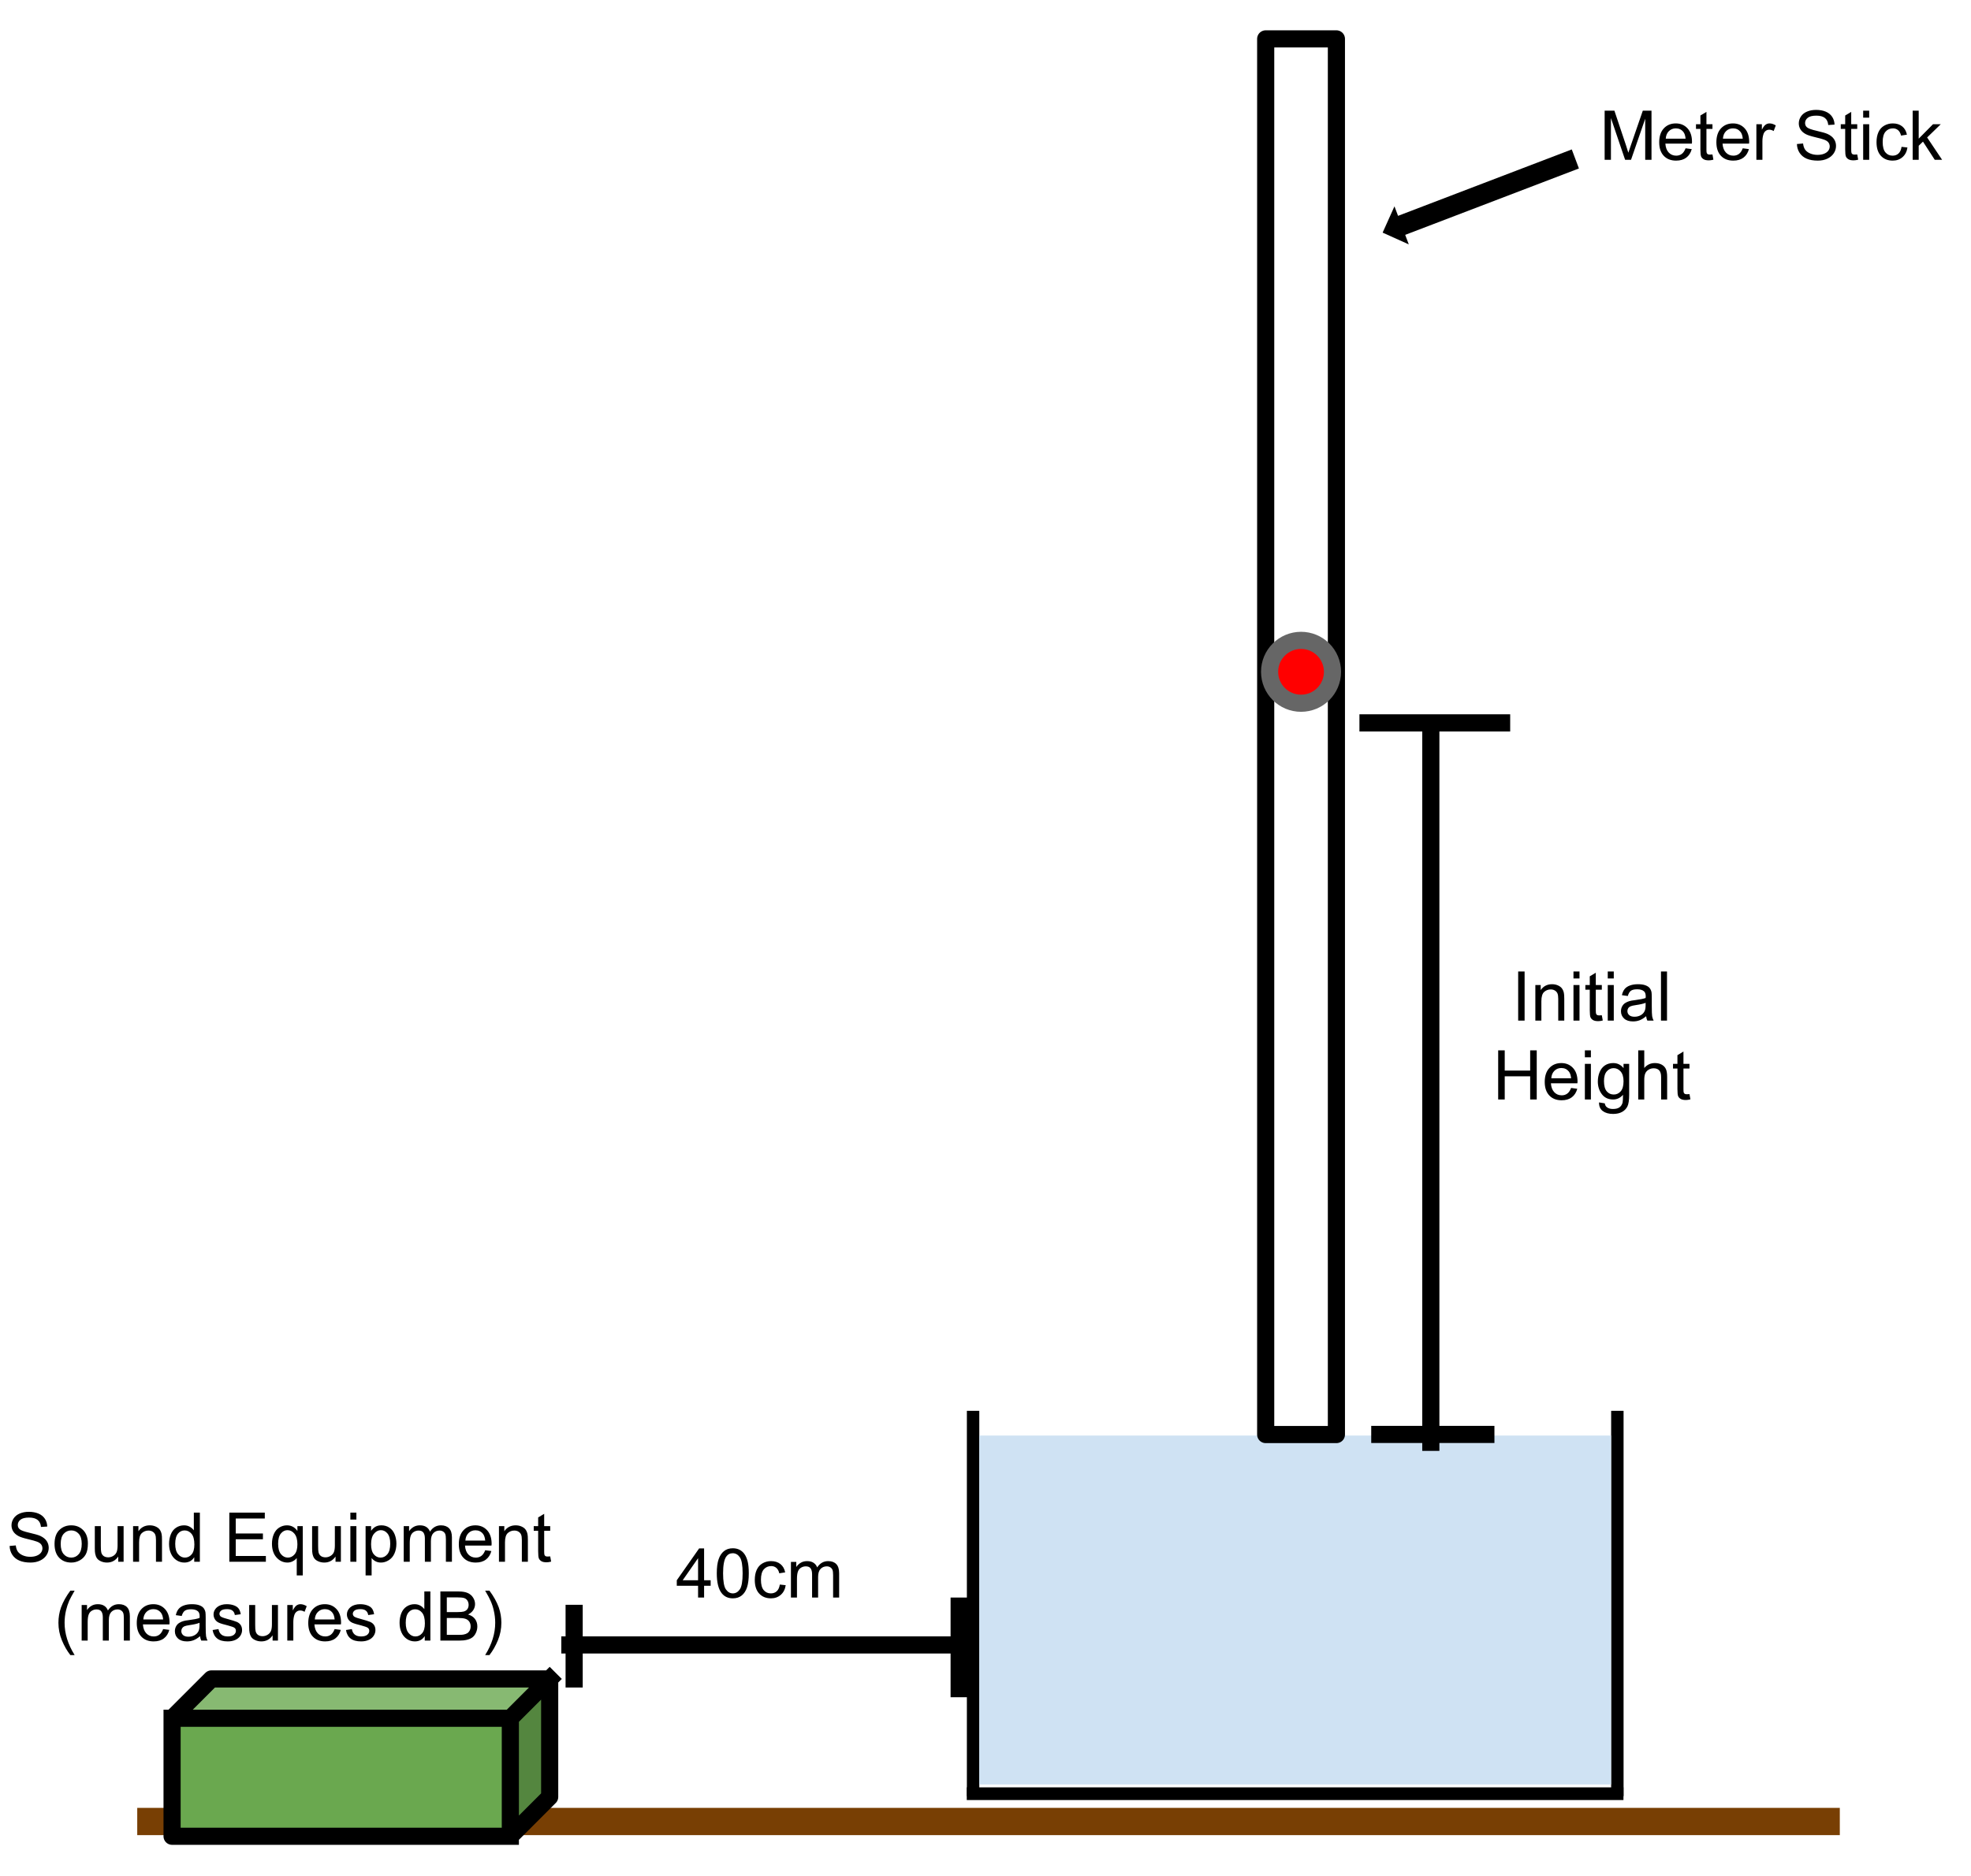 <?xml version="1.0" standalone="yes"?>

<svg version="1.1" viewBox="0.0 0.0 230.0 219.0" fill="none" stroke="none" stroke-linecap="square" stroke-miterlimit="10" clip-path="url(#p.0)" xmlns="http://www.w3.org/2000/svg" xmlns:xlink="http://www.w3.org/1999/xlink"><clipPath id="p.0"><path d="M0 0L230.0 0L230.0 219.0L0 219.0L0 0Z" clip-rule="nonzero"></path></clipPath><path d="M112.827 164.666L114.275 164.666L114.275 209.643L112.827 209.643Z" fill-rule="nonzero" fill="#000000"></path><path d="M189.444 208.615L189.444 210.095L112.814 210.095L112.814 208.615Z" fill-rule="nonzero" fill="#000000"></path><path d="M188.009 164.666L189.458 164.666L189.458 209.643L188.009 209.643Z" fill-rule="nonzero" fill="#000000"></path><path d="M114.266 167.551L187.998 167.551L187.998 208.276L114.266 208.276Z" fill-rule="nonzero" fill="#cfe2f3"></path><path d="M147.696 4.538L155.948 4.538L155.948 167.436L147.696 167.436Z" fill-rule="nonzero" stroke="#000000" stroke-width="2.0" stroke-linejoin="round" stroke-linecap="butt"></path><path d="M183.413 17.441L163.141 25.193L162.723 24.082L161.342 27.15L164.393 28.523L163.975 27.413L184.248 19.662Z" fill-rule="nonzero" fill="#000000"></path><path d="M187.249 18.654L187.249 12.919L188.389 12.919L189.749 16.982Q189.936 17.544 190.014 17.826Q190.124 17.513 190.327 16.904L191.702 12.919L192.717 12.919L192.717 18.654L191.983 18.654L191.983 13.857L190.327 18.654L189.639 18.654L187.983 13.779L187.983 18.654L187.249 18.654ZM196.694 17.31L197.413 17.404Q197.241 18.044 196.78 18.396Q196.319 18.747 195.585 18.747Q194.678 18.747 194.147 18.185Q193.616 17.622 193.616 16.607Q193.616 15.56 194.155 14.982Q194.694 14.404 195.553 14.404Q196.381 14.404 196.913 14.974Q197.444 15.544 197.444 16.576Q197.444 16.638 197.428 16.763L194.335 16.763Q194.381 17.435 194.725 17.802Q195.069 18.169 195.6 18.169Q195.975 18.169 196.249 17.966Q196.522 17.763 196.694 17.31ZM194.381 16.185L196.694 16.185Q196.647 15.654 196.428 15.388Q196.1 14.982 195.553 14.982Q195.069 14.982 194.741 15.31Q194.413 15.638 194.381 16.185ZM199.831 18.029L199.94 18.638Q199.643 18.716 199.409 18.716Q199.018 18.716 198.807 18.591Q198.596 18.466 198.51 18.271Q198.424 18.076 198.424 17.435L198.424 15.044L197.909 15.044L197.909 14.497L198.424 14.497L198.424 13.482L199.128 13.06L199.128 14.497L199.831 14.497L199.831 15.044L199.128 15.044L199.128 17.482Q199.128 17.779 199.167 17.865Q199.206 17.951 199.284 17.997Q199.362 18.044 199.518 18.044Q199.643 18.044 199.831 18.029ZM203.366 17.31L204.085 17.404Q203.913 18.044 203.452 18.396Q202.991 18.747 202.256 18.747Q201.35 18.747 200.819 18.185Q200.288 17.622 200.288 16.607Q200.288 15.56 200.827 14.982Q201.366 14.404 202.225 14.404Q203.053 14.404 203.585 14.974Q204.116 15.544 204.116 16.576Q204.116 16.638 204.1 16.763L201.006 16.763Q201.053 17.435 201.397 17.802Q201.741 18.169 202.272 18.169Q202.647 18.169 202.921 17.966Q203.194 17.763 203.366 17.31ZM201.053 16.185L203.366 16.185Q203.319 15.654 203.1 15.388Q202.772 14.982 202.225 14.982Q201.741 14.982 201.413 15.31Q201.085 15.638 201.053 16.185ZM204.956 18.654L204.956 14.497L205.596 14.497L205.596 15.138Q205.831 14.685 206.042 14.544Q206.253 14.404 206.487 14.404Q206.846 14.404 207.221 14.638L206.971 15.294Q206.721 15.138 206.456 15.138Q206.221 15.138 206.042 15.279Q205.862 15.419 205.784 15.654Q205.659 16.029 205.659 16.482L205.659 18.654L204.956 18.654ZM209.686 16.81L210.405 16.747Q210.452 17.185 210.639 17.458Q210.827 17.732 211.217 17.904Q211.608 18.076 212.092 18.076Q212.53 18.076 212.858 17.943Q213.186 17.81 213.35 17.583Q213.514 17.357 213.514 17.091Q213.514 16.826 213.358 16.622Q213.202 16.419 212.842 16.294Q212.608 16.201 211.819 16.013Q211.03 15.826 210.717 15.654Q210.311 15.435 210.108 15.115Q209.905 14.794 209.905 14.404Q209.905 13.966 210.155 13.591Q210.405 13.216 210.874 13.021Q211.342 12.826 211.921 12.826Q212.561 12.826 213.046 13.029Q213.53 13.232 213.796 13.63Q214.061 14.029 214.077 14.544L213.342 14.591Q213.296 14.044 212.952 13.771Q212.608 13.497 211.952 13.497Q211.264 13.497 210.952 13.747Q210.639 13.997 210.639 14.357Q210.639 14.669 210.858 14.857Q211.077 15.06 211.999 15.271Q212.921 15.482 213.264 15.638Q213.764 15.872 214.006 16.224Q214.249 16.576 214.249 17.029Q214.249 17.497 213.983 17.896Q213.717 18.294 213.233 18.521Q212.749 18.747 212.124 18.747Q211.358 18.747 210.827 18.521Q210.296 18.294 209.999 17.841Q209.702 17.388 209.686 16.81ZM216.725 18.029L216.835 18.638Q216.538 18.716 216.303 18.716Q215.913 18.716 215.702 18.591Q215.491 18.466 215.405 18.271Q215.319 18.076 215.319 17.435L215.319 15.044L214.803 15.044L214.803 14.497L215.319 14.497L215.319 13.482L216.022 13.06L216.022 14.497L216.725 14.497L216.725 15.044L216.022 15.044L216.022 17.482Q216.022 17.779 216.061 17.865Q216.1 17.951 216.178 17.997Q216.256 18.044 216.413 18.044Q216.538 18.044 216.725 18.029ZM217.417 13.732L217.417 12.919L218.12 12.919L218.12 13.732L217.417 13.732ZM217.417 18.654L217.417 14.497L218.12 14.497L218.12 18.654L217.417 18.654ZM221.897 17.138L222.585 17.216Q222.475 17.935 222.006 18.341Q221.538 18.747 220.866 18.747Q220.006 18.747 219.491 18.193Q218.975 17.638 218.975 16.591Q218.975 15.919 219.202 15.419Q219.428 14.919 219.881 14.662Q220.335 14.404 220.866 14.404Q221.538 14.404 221.967 14.747Q222.397 15.091 222.522 15.716L221.835 15.826Q221.741 15.404 221.491 15.193Q221.241 14.982 220.897 14.982Q220.366 14.982 220.03 15.365Q219.694 15.747 219.694 16.576Q219.694 17.404 220.014 17.786Q220.335 18.169 220.85 18.169Q221.272 18.169 221.546 17.911Q221.819 17.654 221.897 17.138ZM223.194 18.654L223.194 12.919L223.897 12.919L223.897 16.185L225.569 14.497L226.475 14.497L224.881 16.044L226.631 18.654L225.772 18.654L224.397 16.529L223.897 17.013L223.897 18.654L223.194 18.654Z" fill-rule="nonzero" fill="#000000"></path><path d="M148.152 78.41L148.152 78.41C148.152 76.384 149.795 74.741 151.822 74.741L151.822 74.741C152.795 74.741 153.728 75.127 154.416 75.815C155.104 76.504 155.491 77.437 155.491 78.41L155.491 78.41C155.491 80.437 153.848 82.079 151.822 82.079L151.822 82.079C149.795 82.079 148.152 80.437 148.152 78.41Z" fill-rule="nonzero" fill="#ff0000" stroke="#666666" stroke-width="2.0" stroke-linejoin="round" stroke-linecap="butt"></path><path d="M166.966 168.339L166.966 84.843" fill-rule="nonzero" stroke="#000000" stroke-width="2.0" stroke-linejoin="round" stroke-linecap="butt"></path><path d="M175.226 84.373L159.635 84.373" fill-rule="nonzero" stroke="#000000" stroke-width="2.0" stroke-linejoin="round" stroke-linecap="butt"></path><path d="M173.388 167.421L161.011 167.421" fill-rule="nonzero" stroke="#000000" stroke-width="2.0" stroke-linejoin="round" stroke-linecap="butt"></path><path d="M177.159 119.124L177.159 113.389L177.909 113.389L177.909 119.124L177.159 119.124ZM179.163 119.124L179.163 114.967L179.788 114.967L179.788 115.561Q180.256 114.874 181.116 114.874Q181.491 114.874 181.803 115.014Q182.116 115.155 182.272 115.374Q182.428 115.592 182.491 115.889Q182.538 116.077 182.538 116.577L182.538 119.124L181.834 119.124L181.834 116.592Q181.834 116.17 181.749 115.96Q181.663 115.749 181.452 115.616Q181.241 115.483 180.959 115.483Q180.522 115.483 180.194 115.772Q179.866 116.061 179.866 116.858L179.866 119.124L179.163 119.124ZM183.612 114.202L183.612 113.389L184.315 113.389L184.315 114.202L183.612 114.202ZM183.612 119.124L183.612 114.967L184.315 114.967L184.315 119.124L183.612 119.124ZM186.92 118.499L187.03 119.108Q186.733 119.186 186.499 119.186Q186.108 119.186 185.897 119.061Q185.686 118.936 185.6 118.741Q185.514 118.545 185.514 117.905L185.514 115.514L184.999 115.514L184.999 114.967L185.514 114.967L185.514 113.952L186.217 113.53L186.217 114.967L186.92 114.967L186.92 115.514L186.217 115.514L186.217 117.952Q186.217 118.249 186.256 118.335Q186.295 118.42 186.374 118.467Q186.452 118.514 186.608 118.514Q186.733 118.514 186.92 118.499ZM187.612 114.202L187.612 113.389L188.315 113.389L188.315 114.202L187.612 114.202ZM187.612 119.124L187.612 114.967L188.315 114.967L188.315 119.124L187.612 119.124ZM192.092 118.608Q191.702 118.936 191.342 119.077Q190.983 119.217 190.561 119.217Q189.889 119.217 189.522 118.881Q189.155 118.545 189.155 118.03Q189.155 117.717 189.288 117.467Q189.42 117.217 189.647 117.069Q189.874 116.92 190.155 116.842Q190.358 116.78 190.78 116.733Q191.639 116.624 192.03 116.483Q192.045 116.342 192.045 116.311Q192.045 115.874 191.842 115.702Q191.577 115.467 191.045 115.467Q190.545 115.467 190.311 115.639Q190.077 115.811 189.952 116.249L189.264 116.155Q189.358 115.717 189.577 115.444Q189.795 115.17 190.202 115.022Q190.608 114.874 191.139 114.874Q191.67 114.874 192.006 114.999Q192.342 115.124 192.499 115.319Q192.655 115.514 192.717 115.795Q192.749 115.983 192.749 116.452L192.749 117.389Q192.749 118.358 192.795 118.624Q192.842 118.889 192.967 119.124L192.233 119.124Q192.124 118.905 192.092 118.608ZM192.03 117.045Q191.655 117.202 190.889 117.311Q190.452 117.374 190.272 117.452Q190.092 117.53 189.999 117.678Q189.905 117.827 189.905 118.014Q189.905 118.295 190.116 118.483Q190.327 118.67 190.733 118.67Q191.139 118.67 191.459 118.491Q191.78 118.311 191.92 117.999Q192.03 117.764 192.03 117.295L192.03 117.045ZM193.823 119.124L193.823 113.389L194.526 113.389L194.526 119.124L193.823 119.124Z" fill-rule="nonzero" fill="#000000"></path><path d="M174.825 128.327L174.825 122.592L175.59 122.592L175.59 124.952L178.559 124.952L178.559 122.592L179.325 122.592L179.325 128.327L178.559 128.327L178.559 125.624L175.59 125.624L175.59 128.327L174.825 128.327ZM183.336 126.983L184.055 127.077Q183.883 127.717 183.422 128.069Q182.961 128.42 182.227 128.42Q181.321 128.42 180.79 127.858Q180.258 127.295 180.258 126.28Q180.258 125.233 180.797 124.655Q181.336 124.077 182.196 124.077Q183.024 124.077 183.555 124.647Q184.086 125.217 184.086 126.249Q184.086 126.311 184.071 126.436L180.977 126.436Q181.024 127.108 181.368 127.475Q181.711 127.842 182.243 127.842Q182.618 127.842 182.891 127.639Q183.165 127.436 183.336 126.983ZM181.024 125.858L183.336 125.858Q183.29 125.327 183.071 125.061Q182.743 124.655 182.196 124.655Q181.711 124.655 181.383 124.983Q181.055 125.311 181.024 125.858ZM184.942 123.405L184.942 122.592L185.645 122.592L185.645 123.405L184.942 123.405ZM184.942 128.327L184.942 124.17L185.645 124.17L185.645 128.327L184.942 128.327ZM186.594 128.67L187.266 128.78Q187.313 129.092 187.516 129.233Q187.766 129.436 188.219 129.436Q188.719 129.436 188.985 129.241Q189.25 129.045 189.344 128.686Q189.391 128.467 189.391 127.78Q188.922 128.327 188.235 128.327Q187.391 128.327 186.922 127.71Q186.454 127.092 186.454 126.233Q186.454 125.639 186.665 125.131Q186.875 124.624 187.282 124.35Q187.688 124.077 188.25 124.077Q188.985 124.077 189.454 124.67L189.454 124.17L190.11 124.17L190.11 127.764Q190.11 128.733 189.907 129.139Q189.704 129.545 189.282 129.78Q188.86 130.014 188.235 130.014Q187.485 130.014 187.032 129.678Q186.579 129.342 186.594 128.67ZM187.172 126.17Q187.172 126.999 187.493 127.374Q187.813 127.749 188.313 127.749Q188.797 127.749 189.125 127.374Q189.454 126.999 189.454 126.202Q189.454 125.436 189.11 125.053Q188.766 124.67 188.297 124.67Q187.829 124.67 187.5 125.045Q187.172 125.42 187.172 126.17ZM191.168 128.327L191.168 122.592L191.872 122.592L191.872 124.655Q192.356 124.077 193.106 124.077Q193.575 124.077 193.911 124.264Q194.247 124.452 194.395 124.772Q194.543 125.092 194.543 125.702L194.543 128.327L193.84 128.327L193.84 125.702Q193.84 125.17 193.614 124.928Q193.387 124.686 192.965 124.686Q192.653 124.686 192.379 124.85Q192.106 125.014 191.989 125.288Q191.872 125.561 191.872 126.061L191.872 128.327L191.168 128.327ZM197.149 127.702L197.258 128.311Q196.961 128.389 196.727 128.389Q196.336 128.389 196.125 128.264Q195.915 128.139 195.829 127.944Q195.743 127.749 195.743 127.108L195.743 124.717L195.227 124.717L195.227 124.17L195.743 124.17L195.743 123.155L196.446 122.733L196.446 124.17L197.149 124.17L197.149 124.717L196.446 124.717L196.446 127.155Q196.446 127.452 196.485 127.538Q196.524 127.624 196.602 127.67Q196.68 127.717 196.836 127.717Q196.961 127.717 197.149 127.702Z" fill-rule="nonzero" fill="#000000"></path><path d="M16.014 211.008L214.691 211.008L214.691 214.19L16.014 214.19Z" fill-rule="nonzero" fill="#783f04"></path><path d="M20.08 200.55L59.553 200.55L59.553 214.322L20.08 214.322Z" fill-rule="nonzero" fill="#6aa84f"></path><path d="M59.553 200.55L64.143 195.96L64.143 209.731L59.553 214.322Z" fill-rule="nonzero" fill="#54863f"></path><path d="M20.08 200.55L24.671 195.96L64.143 195.96L59.553 200.55Z" fill-rule="nonzero" fill="#87b972"></path><path d="M20.08 200.55L24.671 195.96L64.143 195.96L64.143 209.731L59.553 214.322L20.08 214.322ZM20.08 200.55L59.553 200.55L64.143 195.96M59.553 200.55L59.553 214.322" fill-rule="nonzero" stroke="#000000" stroke-width="2.0" stroke-linejoin="round" stroke-linecap="butt"></path><path d="M1.123 180.438L1.842 180.376Q1.889 180.813 2.076 181.087Q2.264 181.36 2.654 181.532Q3.045 181.704 3.529 181.704Q3.967 181.704 4.295 181.571Q4.623 181.438 4.787 181.212Q4.951 180.985 4.951 180.72Q4.951 180.454 4.795 180.251Q4.639 180.048 4.279 179.923Q4.045 179.829 3.256 179.641Q2.467 179.454 2.154 179.282Q1.748 179.063 1.545 178.743Q1.342 178.423 1.342 178.032Q1.342 177.595 1.592 177.22Q1.842 176.845 2.31 176.649Q2.779 176.454 3.357 176.454Q3.998 176.454 4.482 176.657Q4.967 176.86 5.232 177.259Q5.498 177.657 5.514 178.173L4.779 178.22Q4.732 177.673 4.389 177.399Q4.045 177.126 3.389 177.126Q2.701 177.126 2.389 177.376Q2.076 177.626 2.076 177.985Q2.076 178.298 2.295 178.485Q2.514 178.688 3.435 178.899Q4.357 179.11 4.701 179.266Q5.201 179.501 5.443 179.852Q5.685 180.204 5.685 180.657Q5.685 181.126 5.42 181.524Q5.154 181.923 4.67 182.149Q4.185 182.376 3.56 182.376Q2.795 182.376 2.264 182.149Q1.732 181.923 1.435 181.47Q1.139 181.016 1.123 180.438ZM6.365 180.204Q6.365 179.048 7.006 178.501Q7.537 178.032 8.318 178.032Q9.162 178.032 9.709 178.595Q10.256 179.157 10.256 180.141Q10.256 180.954 10.014 181.407Q9.771 181.86 9.31 182.118Q8.849 182.376 8.318 182.376Q7.443 182.376 6.904 181.813Q6.365 181.251 6.365 180.204ZM7.084 180.204Q7.084 181.001 7.435 181.399Q7.787 181.798 8.318 181.798Q8.834 181.798 9.185 181.399Q9.537 181.001 9.537 180.188Q9.537 179.407 9.185 179.016Q8.834 178.626 8.318 178.626Q7.787 178.626 7.435 179.016Q7.084 179.407 7.084 180.204ZM13.799 182.282L13.799 181.673Q13.314 182.376 12.486 182.376Q12.111 182.376 11.791 182.235Q11.471 182.095 11.322 181.884Q11.174 181.673 11.111 181.36Q11.064 181.157 11.064 180.704L11.064 178.126L11.767 178.126L11.767 180.438Q11.767 180.985 11.814 181.173Q11.877 181.454 12.088 181.61Q12.299 181.766 12.627 181.766Q12.939 181.766 13.213 181.602Q13.486 181.438 13.603 181.165Q13.721 180.891 13.721 180.36L13.721 178.126L14.424 178.126L14.424 182.282L13.799 182.282ZM15.529 182.282L15.529 178.126L16.154 178.126L16.154 178.72Q16.623 178.032 17.482 178.032Q17.857 178.032 18.17 178.173Q18.482 178.313 18.639 178.532Q18.795 178.751 18.857 179.048Q18.904 179.235 18.904 179.735L18.904 182.282L18.201 182.282L18.201 179.751Q18.201 179.329 18.115 179.118Q18.029 178.907 17.818 178.774Q17.607 178.641 17.326 178.641Q16.889 178.641 16.56 178.931Q16.232 179.22 16.232 180.016L16.232 182.282L15.529 182.282ZM22.666 182.282L22.666 181.751Q22.275 182.376 21.51 182.376Q21.01 182.376 20.596 182.102Q20.181 181.829 19.955 181.337Q19.728 180.845 19.728 180.204Q19.728 179.595 19.931 179.087Q20.135 178.579 20.549 178.306Q20.963 178.032 21.478 178.032Q21.853 178.032 22.142 178.196Q22.431 178.36 22.619 178.61L22.619 176.548L23.322 176.548L23.322 182.282L22.666 182.282ZM20.447 180.204Q20.447 181.001 20.783 181.399Q21.119 181.798 21.572 181.798Q22.041 181.798 22.361 181.423Q22.681 181.048 22.681 180.266Q22.681 179.423 22.353 179.024Q22.025 178.626 21.541 178.626Q21.072 178.626 20.76 179.009Q20.447 179.391 20.447 180.204ZM26.76 182.282L26.76 176.548L30.9 176.548L30.9 177.235L27.51 177.235L27.51 178.985L30.681 178.985L30.681 179.657L27.51 179.657L27.51 181.61L31.025 181.61L31.025 182.282L26.76 182.282ZM34.627 183.876L34.627 181.845Q34.471 182.063 34.174 182.22Q33.877 182.376 33.549 182.376Q32.799 182.376 32.267 181.782Q31.736 181.188 31.736 180.173Q31.736 179.548 31.955 179.048Q32.174 178.548 32.588 178.29Q33.002 178.032 33.486 178.032Q34.252 178.032 34.705 178.688L34.705 178.126L35.33 178.126L35.33 183.876L34.627 183.876ZM32.455 180.188Q32.455 181.001 32.791 181.399Q33.127 181.798 33.596 181.798Q34.049 181.798 34.377 181.415Q34.705 181.032 34.705 180.251Q34.705 179.423 34.361 179.009Q34.017 178.595 33.549 178.595Q33.096 178.595 32.775 178.985Q32.455 179.376 32.455 180.188ZM39.154 182.282L39.154 181.673Q38.67 182.376 37.842 182.376Q37.467 182.376 37.146 182.235Q36.826 182.095 36.678 181.884Q36.529 181.673 36.467 181.36Q36.42 181.157 36.42 180.704L36.42 178.126L37.123 178.126L37.123 180.438Q37.123 180.985 37.17 181.173Q37.232 181.454 37.443 181.61Q37.654 181.766 37.982 181.766Q38.295 181.766 38.568 181.602Q38.842 181.438 38.959 181.165Q39.076 180.891 39.076 180.36L39.076 178.126L39.779 178.126L39.779 182.282L39.154 182.282ZM40.885 177.36L40.885 176.548L41.588 176.548L41.588 177.36L40.885 177.36ZM40.885 182.282L40.885 178.126L41.588 178.126L41.588 182.282L40.885 182.282ZM42.662 183.876L42.662 178.126L43.303 178.126L43.303 178.673Q43.521 178.36 43.81 178.196Q44.099 178.032 44.506 178.032Q45.037 178.032 45.443 178.306Q45.849 178.579 46.053 179.079Q46.256 179.579 46.256 180.173Q46.256 180.813 46.029 181.321Q45.803 181.829 45.365 182.102Q44.928 182.376 44.459 182.376Q44.099 182.376 43.818 182.227Q43.537 182.079 43.365 181.845L43.365 183.876L42.662 183.876ZM43.303 180.235Q43.303 181.032 43.623 181.415Q43.943 181.798 44.412 181.798Q44.881 181.798 45.209 181.399Q45.537 181.001 45.537 180.173Q45.537 179.376 45.217 178.985Q44.896 178.595 44.443 178.595Q43.99 178.595 43.646 179.009Q43.303 179.423 43.303 180.235ZM47.111 182.282L47.111 178.126L47.736 178.126L47.736 178.72Q47.939 178.407 48.26 178.22Q48.58 178.032 49.002 178.032Q49.455 178.032 49.752 178.227Q50.049 178.423 50.174 178.766Q50.658 178.032 51.455 178.032Q52.064 178.032 52.4 178.376Q52.736 178.72 52.736 179.438L52.736 182.282L52.033 182.282L52.033 179.673Q52.033 179.251 51.963 179.063Q51.892 178.876 51.713 178.759Q51.533 178.641 51.299 178.641Q50.861 178.641 50.572 178.938Q50.283 179.235 50.283 179.876L50.283 182.282L49.58 182.282L49.58 179.579Q49.58 179.11 49.408 178.876Q49.236 178.641 48.846 178.641Q48.549 178.641 48.291 178.798Q48.033 178.954 47.924 179.259Q47.814 179.563 47.814 180.126L47.814 182.282L47.111 182.282ZM56.619 180.938L57.338 181.032Q57.166 181.673 56.705 182.024Q56.244 182.376 55.51 182.376Q54.603 182.376 54.072 181.813Q53.541 181.251 53.541 180.235Q53.541 179.188 54.08 178.61Q54.619 178.032 55.478 178.032Q56.306 178.032 56.838 178.602Q57.369 179.173 57.369 180.204Q57.369 180.266 57.353 180.391L54.26 180.391Q54.306 181.063 54.65 181.431Q54.994 181.798 55.525 181.798Q55.9 181.798 56.174 181.595Q56.447 181.391 56.619 180.938ZM54.306 179.813L56.619 179.813Q56.572 179.282 56.353 179.016Q56.025 178.61 55.478 178.61Q54.994 178.61 54.666 178.938Q54.338 179.266 54.306 179.813ZM58.224 182.282L58.224 178.126L58.849 178.126L58.849 178.72Q59.318 178.032 60.178 178.032Q60.553 178.032 60.865 178.173Q61.178 178.313 61.334 178.532Q61.49 178.751 61.553 179.048Q61.599 179.235 61.599 179.735L61.599 182.282L60.896 182.282L60.896 179.751Q60.896 179.329 60.81 179.118Q60.724 178.907 60.514 178.774Q60.303 178.641 60.021 178.641Q59.584 178.641 59.256 178.931Q58.928 179.22 58.928 180.016L58.928 182.282L58.224 182.282ZM64.205 181.657L64.314 182.266Q64.017 182.345 63.783 182.345Q63.392 182.345 63.181 182.22Q62.971 182.095 62.885 181.899Q62.799 181.704 62.799 181.063L62.799 178.673L62.283 178.673L62.283 178.126L62.799 178.126L62.799 177.11L63.502 176.688L63.502 178.126L64.205 178.126L64.205 178.673L63.502 178.673L63.502 181.11Q63.502 181.407 63.541 181.493Q63.58 181.579 63.658 181.626Q63.736 181.673 63.892 181.673Q64.017 181.673 64.205 181.657Z" fill-rule="nonzero" fill="#000000"></path><path d="M8.209 193.173Q7.631 192.438 7.224 191.454Q6.818 190.47 6.818 189.407Q6.818 188.485 7.115 187.626Q7.474 186.641 8.209 185.657L8.709 185.657Q8.24 186.47 8.084 186.813Q7.849 187.36 7.709 187.938Q7.537 188.673 7.537 189.407Q7.537 191.298 8.709 193.173L8.209 193.173ZM9.529 191.485L9.529 187.329L10.154 187.329L10.154 187.923Q10.357 187.61 10.678 187.423Q10.998 187.235 11.42 187.235Q11.873 187.235 12.17 187.431Q12.467 187.626 12.592 187.97Q13.076 187.235 13.873 187.235Q14.482 187.235 14.818 187.579Q15.154 187.923 15.154 188.641L15.154 191.485L14.451 191.485L14.451 188.876Q14.451 188.454 14.381 188.266Q14.31 188.079 14.131 187.962Q13.951 187.845 13.717 187.845Q13.279 187.845 12.99 188.141Q12.701 188.438 12.701 189.079L12.701 191.485L11.998 191.485L11.998 188.782Q11.998 188.313 11.826 188.079Q11.654 187.845 11.264 187.845Q10.967 187.845 10.709 188.001Q10.451 188.157 10.342 188.462Q10.232 188.766 10.232 189.329L10.232 191.485L9.529 191.485ZM19.037 190.141L19.756 190.235Q19.584 190.876 19.123 191.227Q18.662 191.579 17.928 191.579Q17.021 191.579 16.49 191.016Q15.959 190.454 15.959 189.438Q15.959 188.391 16.498 187.813Q17.037 187.235 17.896 187.235Q18.724 187.235 19.256 187.806Q19.787 188.376 19.787 189.407Q19.787 189.47 19.771 189.595L16.678 189.595Q16.724 190.266 17.068 190.634Q17.412 191.001 17.943 191.001Q18.318 191.001 18.592 190.798Q18.865 190.595 19.037 190.141ZM16.724 189.016L19.037 189.016Q18.99 188.485 18.771 188.22Q18.443 187.813 17.896 187.813Q17.412 187.813 17.084 188.141Q16.756 188.47 16.724 189.016ZM23.346 190.97Q22.955 191.298 22.596 191.438Q22.236 191.579 21.814 191.579Q21.142 191.579 20.775 191.243Q20.408 190.907 20.408 190.391Q20.408 190.079 20.541 189.829Q20.674 189.579 20.9 189.431Q21.127 189.282 21.408 189.204Q21.611 189.141 22.033 189.095Q22.892 188.985 23.283 188.845Q23.299 188.704 23.299 188.673Q23.299 188.235 23.096 188.063Q22.83 187.829 22.299 187.829Q21.799 187.829 21.564 188.001Q21.33 188.173 21.205 188.61L20.517 188.516Q20.611 188.079 20.83 187.806Q21.049 187.532 21.455 187.384Q21.861 187.235 22.392 187.235Q22.924 187.235 23.26 187.36Q23.596 187.485 23.752 187.681Q23.908 187.876 23.971 188.157Q24.002 188.345 24.002 188.813L24.002 189.751Q24.002 190.72 24.049 190.985Q24.096 191.251 24.221 191.485L23.486 191.485Q23.377 191.266 23.346 190.97ZM23.283 189.407Q22.908 189.563 22.142 189.673Q21.705 189.735 21.525 189.813Q21.346 189.891 21.252 190.04Q21.158 190.188 21.158 190.376Q21.158 190.657 21.369 190.845Q21.58 191.032 21.986 191.032Q22.392 191.032 22.713 190.852Q23.033 190.673 23.174 190.36Q23.283 190.126 23.283 189.657L23.283 189.407ZM24.81 190.251L25.498 190.141Q25.56 190.548 25.826 190.774Q26.092 191.001 26.576 191.001Q27.06 191.001 27.295 190.806Q27.529 190.61 27.529 190.345Q27.529 190.095 27.326 189.97Q27.185 189.876 26.607 189.72Q25.826 189.532 25.529 189.391Q25.232 189.251 25.076 188.993Q24.92 188.735 24.92 188.438Q24.92 188.157 25.053 187.923Q25.185 187.688 25.404 187.532Q25.56 187.407 25.842 187.321Q26.123 187.235 26.451 187.235Q26.935 187.235 27.31 187.376Q27.685 187.516 27.857 187.759Q28.029 188.001 28.092 188.407L27.404 188.501Q27.357 188.173 27.139 187.993Q26.92 187.813 26.498 187.813Q26.014 187.813 25.81 187.977Q25.607 188.141 25.607 188.36Q25.607 188.485 25.685 188.595Q25.779 188.72 25.967 188.782Q26.06 188.829 26.576 188.97Q27.326 189.173 27.623 189.298Q27.92 189.423 28.084 189.665Q28.248 189.907 28.248 190.266Q28.248 190.61 28.045 190.923Q27.842 191.235 27.459 191.407Q27.076 191.579 26.576 191.579Q25.779 191.579 25.349 191.243Q24.92 190.907 24.81 190.251ZM31.81 191.485L31.81 190.876Q31.326 191.579 30.498 191.579Q30.123 191.579 29.803 191.438Q29.482 191.298 29.334 191.087Q29.185 190.876 29.123 190.563Q29.076 190.36 29.076 189.907L29.076 187.329L29.779 187.329L29.779 189.641Q29.779 190.188 29.826 190.376Q29.889 190.657 30.099 190.813Q30.31 190.97 30.639 190.97Q30.951 190.97 31.224 190.806Q31.498 190.641 31.615 190.368Q31.732 190.095 31.732 189.563L31.732 187.329L32.435 187.329L32.435 191.485L31.81 191.485ZM33.525 191.485L33.525 187.329L34.166 187.329L34.166 187.97Q34.4 187.516 34.611 187.376Q34.822 187.235 35.056 187.235Q35.416 187.235 35.791 187.47L35.541 188.126Q35.291 187.97 35.025 187.97Q34.791 187.97 34.611 188.11Q34.431 188.251 34.353 188.485Q34.228 188.86 34.228 189.313L34.228 191.485L33.525 191.485ZM39.049 190.141L39.767 190.235Q39.596 190.876 39.135 191.227Q38.674 191.579 37.939 191.579Q37.033 191.579 36.502 191.016Q35.971 190.454 35.971 189.438Q35.971 188.391 36.51 187.813Q37.049 187.235 37.908 187.235Q38.736 187.235 39.267 187.806Q39.799 188.376 39.799 189.407Q39.799 189.47 39.783 189.595L36.689 189.595Q36.736 190.266 37.08 190.634Q37.424 191.001 37.955 191.001Q38.33 191.001 38.603 190.798Q38.877 190.595 39.049 190.141ZM36.736 189.016L39.049 189.016Q39.002 188.485 38.783 188.22Q38.455 187.813 37.908 187.813Q37.424 187.813 37.096 188.141Q36.767 188.47 36.736 189.016ZM40.373 190.251L41.06 190.141Q41.123 190.548 41.389 190.774Q41.654 191.001 42.139 191.001Q42.623 191.001 42.857 190.806Q43.092 190.61 43.092 190.345Q43.092 190.095 42.889 189.97Q42.748 189.876 42.17 189.72Q41.389 189.532 41.092 189.391Q40.795 189.251 40.639 188.993Q40.482 188.735 40.482 188.438Q40.482 188.157 40.615 187.923Q40.748 187.688 40.967 187.532Q41.123 187.407 41.404 187.321Q41.685 187.235 42.014 187.235Q42.498 187.235 42.873 187.376Q43.248 187.516 43.42 187.759Q43.592 188.001 43.654 188.407L42.967 188.501Q42.92 188.173 42.701 187.993Q42.482 187.813 42.06 187.813Q41.576 187.813 41.373 187.977Q41.17 188.141 41.17 188.36Q41.17 188.485 41.248 188.595Q41.342 188.72 41.529 188.782Q41.623 188.829 42.139 188.97Q42.889 189.173 43.185 189.298Q43.482 189.423 43.646 189.665Q43.81 189.907 43.81 190.266Q43.81 190.61 43.607 190.923Q43.404 191.235 43.021 191.407Q42.639 191.579 42.139 191.579Q41.342 191.579 40.912 191.243Q40.482 190.907 40.373 190.251ZM49.564 191.485L49.564 190.954Q49.174 191.579 48.408 191.579Q47.908 191.579 47.494 191.306Q47.08 191.032 46.853 190.54Q46.627 190.048 46.627 189.407Q46.627 188.798 46.83 188.29Q47.033 187.782 47.447 187.509Q47.861 187.235 48.377 187.235Q48.752 187.235 49.041 187.399Q49.33 187.563 49.517 187.813L49.517 185.751L50.221 185.751L50.221 191.485L49.564 191.485ZM47.346 189.407Q47.346 190.204 47.681 190.602Q48.017 191.001 48.471 191.001Q48.939 191.001 49.26 190.626Q49.58 190.251 49.58 189.47Q49.58 188.626 49.252 188.227Q48.924 187.829 48.439 187.829Q47.971 187.829 47.658 188.212Q47.346 188.595 47.346 189.407ZM51.389 191.485L51.389 185.751L53.529 185.751Q54.185 185.751 54.584 185.931Q54.982 186.11 55.209 186.47Q55.435 186.829 55.435 187.22Q55.435 187.595 55.232 187.915Q55.029 188.235 54.623 188.438Q55.154 188.595 55.428 188.962Q55.701 189.329 55.701 189.829Q55.701 190.22 55.537 190.571Q55.373 190.923 55.123 191.11Q54.873 191.298 54.49 191.391Q54.107 191.485 53.56 191.485L51.389 191.485ZM52.139 188.157L53.373 188.157Q53.889 188.157 54.107 188.095Q54.389 188.016 54.537 187.813Q54.685 187.61 54.685 187.313Q54.685 187.032 54.545 186.813Q54.404 186.595 54.154 186.516Q53.904 186.438 53.279 186.438L52.139 186.438L52.139 188.157ZM52.139 190.813L53.56 190.813Q53.935 190.813 54.076 190.782Q54.342 190.735 54.521 190.626Q54.701 190.516 54.81 190.306Q54.92 190.095 54.92 189.829Q54.92 189.501 54.756 189.266Q54.592 189.032 54.303 188.938Q54.014 188.845 53.467 188.845L52.139 188.845L52.139 190.813ZM57.115 193.173L56.615 193.173Q57.787 191.298 57.787 189.407Q57.787 188.673 57.615 187.954Q57.49 187.376 57.24 186.829Q57.099 186.485 56.615 185.657L57.115 185.657Q57.849 186.641 58.209 187.626Q58.506 188.485 58.506 189.407Q58.506 190.47 58.099 191.454Q57.693 192.438 57.115 193.173Z" fill-rule="nonzero" fill="#000000"></path><path d="M66.501 191.992L111.667 191.992" fill-rule="nonzero" stroke="#000000" stroke-width="2.0" stroke-linejoin="round" stroke-linecap="butt"></path><path d="M111.926 197.094L111.926 187.457" fill-rule="nonzero" stroke="#000000" stroke-width="2.0" stroke-linejoin="round" stroke-linecap="butt"></path><path d="M66.998 195.96L66.998 188.306" fill-rule="nonzero" stroke="#000000" stroke-width="2.0" stroke-linejoin="round" stroke-linecap="butt"></path><path d="M81.46 186.458L81.46 185.083L78.975 185.083L78.975 184.443L81.585 180.724L82.163 180.724L82.163 184.443L82.928 184.443L82.928 185.083L82.163 185.083L82.163 186.458L81.46 186.458ZM81.46 184.443L81.46 181.865L79.663 184.443L81.46 184.443ZM83.643 183.63Q83.643 182.615 83.854 181.998Q84.065 181.38 84.479 181.044Q84.893 180.708 85.518 180.708Q85.971 180.708 86.323 180.896Q86.674 181.083 86.901 181.427Q87.128 181.771 87.253 182.279Q87.378 182.787 87.378 183.63Q87.378 184.646 87.174 185.263Q86.971 185.88 86.557 186.216Q86.143 186.552 85.518 186.552Q84.69 186.552 84.221 185.958Q83.643 185.24 83.643 183.63ZM84.378 183.63Q84.378 185.037 84.706 185.505Q85.034 185.974 85.518 185.974Q86.003 185.974 86.331 185.505Q86.659 185.037 86.659 183.63Q86.659 182.224 86.331 181.755Q86.003 181.287 85.503 181.287Q85.018 181.287 84.737 181.693Q84.378 182.224 84.378 183.63ZM90.999 184.943L91.686 185.021Q91.577 185.74 91.108 186.146Q90.639 186.552 89.967 186.552Q89.108 186.552 88.592 185.998Q88.077 185.443 88.077 184.396Q88.077 183.724 88.303 183.224Q88.53 182.724 88.983 182.466Q89.436 182.208 89.967 182.208Q90.639 182.208 91.069 182.552Q91.499 182.896 91.624 183.521L90.936 183.63Q90.842 183.208 90.592 182.998Q90.342 182.787 89.999 182.787Q89.467 182.787 89.131 183.169Q88.796 183.552 88.796 184.38Q88.796 185.208 89.116 185.591Q89.436 185.974 89.952 185.974Q90.374 185.974 90.647 185.716Q90.921 185.458 90.999 184.943ZM92.296 186.458L92.296 182.302L92.921 182.302L92.921 182.896Q93.124 182.583 93.444 182.396Q93.764 182.208 94.186 182.208Q94.639 182.208 94.936 182.404Q95.233 182.599 95.358 182.943Q95.842 182.208 96.639 182.208Q97.249 182.208 97.585 182.552Q97.921 182.896 97.921 183.615L97.921 186.458L97.217 186.458L97.217 183.849Q97.217 183.427 97.147 183.24Q97.077 183.052 96.897 182.935Q96.717 182.818 96.483 182.818Q96.046 182.818 95.756 183.115Q95.467 183.412 95.467 184.052L95.467 186.458L94.764 186.458L94.764 183.755Q94.764 183.287 94.592 183.052Q94.421 182.818 94.03 182.818Q93.733 182.818 93.475 182.974Q93.217 183.13 93.108 183.435Q92.999 183.74 92.999 184.302L92.999 186.458L92.296 186.458Z" fill-rule="nonzero" fill="#000000"></path></svg>

